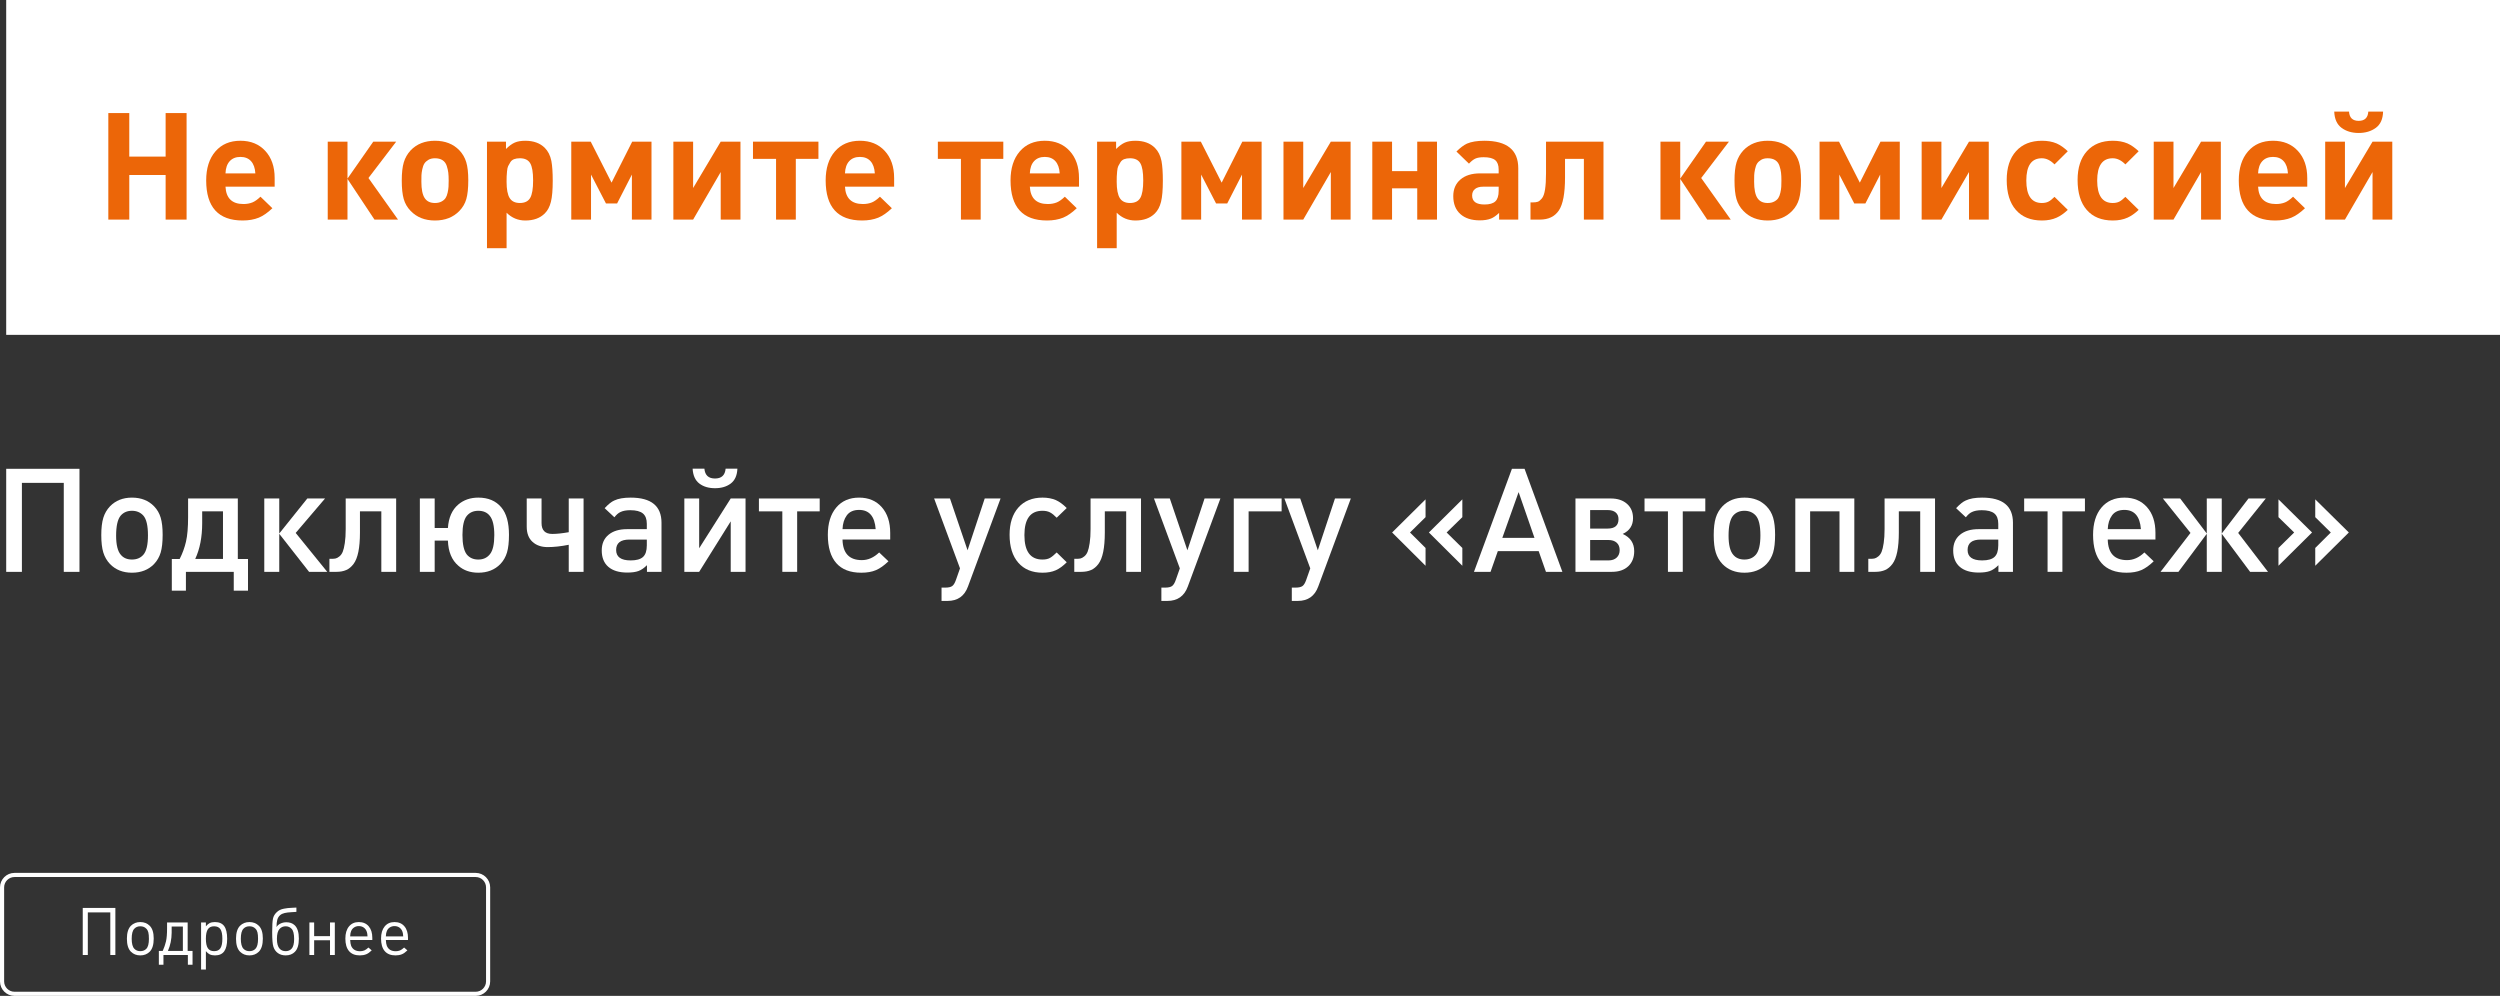 <?xml version="1.0" encoding="utf-8"?>
<!-- Generator: Adobe Illustrator 16.0.0, SVG Export Plug-In . SVG Version: 6.00 Build 0)  -->
<!DOCTYPE svg PUBLIC "-//W3C//DTD SVG 1.0//EN" "http://www.w3.org/TR/2001/REC-SVG-20010904/DTD/svg10.dtd">
<svg version="1.0" id="Слой_1" xmlns="http://www.w3.org/2000/svg" xmlns:xlink="http://www.w3.org/1999/xlink" x="0px" y="0px"
	 width="604.729px" height="240.896px" viewBox="0 0 604.729 240.896" enable-background="new 0 0 604.729 240.896"
	 xml:space="preserve">
<rect x="0" y="0" width="604.729" height="240.896" fill="#333333" stroke="none"/>
<rect x="1.5" fill="#FFFFFF" width="603.229" height="81"/>
<g>
	<path fill="#EC6608" d="M45.134,27.353h-5.07v10.531h-8.791V27.353h-5.07V53.12h5.07V42.335h8.791V53.12h5.07V27.353z"/>
	<path fill="#EC6608" d="M66.437,43.059c0-2.726-0.754-4.909-2.262-6.55c-1.508-1.64-3.514-2.461-6.019-2.461
		c-2.554,0-4.573,0.863-6.056,2.588c-1.483,1.725-2.225,4.059-2.225,7.002c0,6.466,2.942,9.699,8.828,9.699
		c1.459,0,2.76-0.229,3.903-0.688c1.045-0.434,2.139-1.194,3.283-2.28l-2.882-2.787c-0.706,0.676-1.35,1.134-1.933,1.375
		c-0.657,0.266-1.386,0.398-2.188,0.398c-2.749,0-4.195-1.399-4.341-4.198h11.892V43.059z M54.545,41.937
		c0.048-1.279,0.389-2.262,1.021-2.95s1.496-1.031,2.59-1.031c1.094,0,1.951,0.344,2.571,1.031s0.967,1.671,1.04,2.95H54.545z"/>
	<path fill="#EC6608" d="M84.054,43.276l6.529,9.844h5.691l-7.149-10.061l6.711-8.794h-5.544l-6.238,8.939v-8.939h-4.778V53.12
		h4.778V43.276z"/>
	<path fill="#EC6608" d="M112.78,39.223c-0.328-1.086-0.882-2.039-1.659-2.859c-1.484-1.544-3.454-2.316-5.91-2.316
		c-2.432,0-4.39,0.772-5.873,2.316c-0.779,0.845-1.332,1.81-1.66,2.895c-0.329,1.086-0.493,2.558-0.493,4.415
		c0,1.882,0.158,3.372,0.475,4.47c0.315,1.098,0.875,2.057,1.678,2.877c1.483,1.544,3.44,2.316,5.873,2.316
		c2.456,0,4.426-0.772,5.91-2.316c0.802-0.82,1.361-1.779,1.678-2.877c0.315-1.098,0.474-2.611,0.474-4.542
		C113.272,41.769,113.108,40.308,112.78,39.223z M108.494,45.194c-0.024,0.411-0.097,0.887-0.219,1.43s-0.292,0.977-0.511,1.303
		c-0.218,0.326-0.547,0.604-0.985,0.833c-0.438,0.229-0.96,0.344-1.568,0.344c-1.144,0-1.976-0.404-2.499-1.212
		c-0.523-0.808-0.784-2.117-0.784-3.927c0-0.651,0.005-1.17,0.018-1.556c0.012-0.386,0.079-0.874,0.201-1.465
		c0.121-0.591,0.292-1.055,0.511-1.394c0.219-0.337,0.541-0.633,0.967-0.887c0.425-0.253,0.954-0.38,1.586-0.38
		c0.753,0,1.368,0.157,1.842,0.471s0.808,0.766,1.003,1.357c0.194,0.591,0.322,1.146,0.383,1.665c0.061,0.519,0.091,1.152,0.091,1.9
		C108.53,44.277,108.518,44.784,108.494,45.194z"/>
	<path fill="#EC6608" d="M122.392,34.265h-4.596v25.767h4.742v-8.577c1.264,1.255,2.772,1.882,4.523,1.882
		c1.994,0,3.562-0.567,4.706-1.701c0.705-0.699,1.204-1.64,1.496-2.823c0.292-1.182,0.438-2.871,0.438-5.066
		c0-2.027-0.109-3.631-0.329-4.813c-0.268-1.327-0.802-2.389-1.605-3.185c-1.144-1.134-2.712-1.701-4.706-1.701
		c-1.021,0-1.867,0.145-2.535,0.435c-0.669,0.29-1.38,0.809-2.134,1.556V34.265z M128.246,47.872c-0.474,0.82-1.308,1.23-2.499,1.23
		c-1.144,0-1.964-0.398-2.462-1.194c-0.499-0.796-0.748-2.111-0.748-3.945c0-0.603,0.005-1.031,0.018-1.285
		c0.012-0.253,0.042-0.663,0.091-1.23c0.048-0.566,0.14-0.989,0.273-1.267c0.134-0.277,0.31-0.591,0.529-0.941
		c0.218-0.35,0.522-0.597,0.912-0.742c0.389-0.145,0.851-0.217,1.386-0.217c1.191,0,2.024,0.398,2.499,1.194
		c0.474,0.796,0.711,2.184,0.711,4.162C128.958,45.641,128.72,47.052,128.246,47.872z"/>
	<path fill="#EC6608" d="M157.592,34.265h-4.669l-4.997,9.916l-5.034-9.916h-4.706V53.12h4.778V42.227l3.611,6.984h2.699
		l3.575-6.984V53.12h4.742V34.265z"/>
	<path fill="#EC6608" d="M179.112,34.265h-4.778l-6.675,11.219V34.265h-4.778V53.12h4.778l6.675-11.508V53.12h4.778V34.265z"/>
	<path fill="#EC6608" d="M197.971,34.265H182.14v4.162h5.581V53.12h4.778V38.427h5.472V34.265z"/>
	<path fill="#EC6608" d="M216.282,43.059c0-2.726-0.754-4.909-2.262-6.55c-1.508-1.64-3.514-2.461-6.019-2.461
		c-2.553,0-4.572,0.863-6.055,2.588c-1.483,1.725-2.225,4.059-2.225,7.002c0,6.466,2.942,9.699,8.828,9.699
		c1.459,0,2.76-0.229,3.903-0.688c1.045-0.434,2.14-1.194,3.283-2.28l-2.882-2.787c-0.706,0.676-1.35,1.134-1.933,1.375
		c-0.657,0.266-1.386,0.398-2.189,0.398c-2.748,0-4.194-1.399-4.34-4.198h11.892V43.059z M204.391,41.937
		c0.048-1.279,0.389-2.262,1.021-2.95c0.632-0.688,1.496-1.031,2.589-1.031c1.094,0,1.952,0.344,2.572,1.031s0.967,1.671,1.04,2.95
		H204.391z"/>
	<path fill="#EC6608" d="M242.691,34.265h-15.832v4.162h5.582V53.12h4.778V38.427h5.472V34.265z"/>
	<path fill="#EC6608" d="M261.002,43.059c0-2.726-0.754-4.909-2.262-6.55c-1.508-1.64-3.514-2.461-6.019-2.461
		c-2.554,0-4.572,0.863-6.055,2.588c-1.483,1.725-2.225,4.059-2.225,7.002c0,6.466,2.942,9.699,8.828,9.699
		c1.459,0,2.76-0.229,3.903-0.688c1.045-0.434,2.14-1.194,3.283-2.28l-2.881-2.787c-0.706,0.676-1.35,1.134-1.933,1.375
		c-0.657,0.266-1.386,0.398-2.189,0.398c-2.749,0-4.195-1.399-4.341-4.198h11.892V43.059z M249.11,41.937
		c0.048-1.279,0.389-2.262,1.021-2.95c0.632-0.688,1.496-1.031,2.59-1.031s1.952,0.344,2.571,1.031
		c0.62,0.688,0.967,1.671,1.04,2.95H249.11z"/>
	<path fill="#EC6608" d="M269.975,34.265h-4.596v25.767h4.742v-8.577c1.264,1.255,2.772,1.882,4.523,1.882
		c1.993,0,3.562-0.567,4.706-1.701c0.705-0.699,1.204-1.64,1.496-2.823c0.292-1.182,0.438-2.871,0.438-5.066
		c0-2.027-0.109-3.631-0.329-4.813c-0.268-1.327-0.802-2.389-1.604-3.185c-1.144-1.134-2.712-1.701-4.706-1.701
		c-1.021,0-1.867,0.145-2.536,0.435s-1.38,0.809-2.134,1.556V34.265z M275.829,47.872c-0.474,0.82-1.308,1.23-2.499,1.23
		c-1.143,0-1.964-0.398-2.462-1.194c-0.499-0.796-0.748-2.111-0.748-3.945c0-0.603,0.006-1.031,0.018-1.285s0.042-0.663,0.091-1.23
		c0.049-0.566,0.14-0.989,0.274-1.267c0.133-0.277,0.31-0.591,0.529-0.941c0.219-0.35,0.522-0.597,0.912-0.742
		c0.388-0.145,0.851-0.217,1.386-0.217c1.191,0,2.024,0.398,2.499,1.194c0.475,0.796,0.711,2.184,0.711,4.162
		C276.541,45.641,276.304,47.052,275.829,47.872z"/>
	<path fill="#EC6608" d="M305.175,34.265h-4.669l-4.998,9.916l-5.034-9.916h-4.706V53.12h4.778V42.227l3.611,6.984h2.7l3.575-6.984
		V53.12h4.742V34.265z"/>
	<path fill="#EC6608" d="M326.696,34.265h-4.779l-6.675,11.219V34.265h-4.778V53.12h4.778l6.675-11.508V53.12h4.779V34.265z"/>
	<path fill="#EC6608" d="M347.596,34.265h-4.778v7.129h-6.092v-7.129h-4.778V53.12h4.778v-7.564h6.092v7.564h4.778V34.265z"/>
	<path fill="#EC6608" d="M367.257,40.707c0-4.439-2.736-6.659-8.208-6.659c-1.727,0-3.125,0.23-4.195,0.688
		c-0.778,0.362-1.629,1.001-2.553,1.918l3.028,2.931c0.559-0.603,1.082-1.013,1.568-1.23s1.155-0.326,2.006-0.326
		c1.289,0,2.212,0.235,2.772,0.706c0.56,0.471,0.839,1.225,0.839,2.262v0.941h-4.486c-2.019,0-3.605,0.495-4.76,1.484
		c-1.155,0.989-1.733,2.329-1.733,4.017c0,1.858,0.565,3.3,1.696,4.325c1.131,1.026,2.705,1.538,4.724,1.538
		c1.07,0,1.97-0.145,2.699-0.434c0.608-0.241,1.265-0.7,1.97-1.375v1.628h4.632V40.707z M362.515,46.171
		c0,1.183-0.268,2.027-0.802,2.534c-0.535,0.506-1.411,0.76-2.626,0.76c-1.995,0-2.991-0.724-2.991-2.171
		c0-0.675,0.23-1.2,0.693-1.574c0.461-0.374,1.118-0.561,1.97-0.561h3.757V46.171z"/>
	<path fill="#EC6608" d="M387.867,34.265h-13.897v7.636c0,1.617-0.079,2.931-0.237,3.944c-0.158,1.014-0.414,1.731-0.766,2.153
		c-0.353,0.422-0.675,0.688-0.966,0.796c-0.292,0.108-0.693,0.163-1.204,0.163h-0.583v4.162h2.261c2.067,0,3.599-0.736,4.597-2.208
		c0.997-1.472,1.495-4.126,1.495-7.962v-4.523h4.56V53.12h4.742V34.265z"/>
	<path fill="#EC6608" d="M406.433,43.276l6.529,9.844h5.69l-7.149-10.061l6.712-8.794h-5.544l-6.238,8.939v-8.939h-4.778V53.12
		h4.778V43.276z"/>
	<path fill="#EC6608" d="M435.159,39.223c-0.328-1.086-0.882-2.039-1.66-2.859c-1.484-1.544-3.453-2.316-5.909-2.316
		c-2.432,0-4.39,0.772-5.873,2.316c-0.778,0.845-1.331,1.81-1.66,2.895c-0.328,1.086-0.492,2.558-0.492,4.415
		c0,1.882,0.158,3.372,0.474,4.47c0.316,1.098,0.875,2.057,1.678,2.877c1.483,1.544,3.441,2.316,5.873,2.316
		c2.456,0,4.425-0.772,5.909-2.316c0.802-0.82,1.362-1.779,1.678-2.877c0.315-1.098,0.474-2.611,0.474-4.542
		C435.651,41.769,435.487,40.308,435.159,39.223z M430.873,45.194c-0.024,0.411-0.097,0.887-0.219,1.43
		c-0.122,0.543-0.292,0.977-0.511,1.303s-0.547,0.604-0.985,0.833c-0.438,0.229-0.961,0.344-1.568,0.344
		c-1.144,0-1.976-0.404-2.499-1.212c-0.523-0.808-0.784-2.117-0.784-3.927c0-0.651,0.005-1.17,0.018-1.556
		c0.012-0.386,0.079-0.874,0.201-1.465c0.121-0.591,0.292-1.055,0.511-1.394c0.219-0.337,0.541-0.633,0.966-0.887
		c0.425-0.253,0.954-0.38,1.587-0.38c0.753,0,1.368,0.157,1.842,0.471c0.474,0.313,0.808,0.766,1.003,1.357
		c0.194,0.591,0.322,1.146,0.383,1.665c0.061,0.519,0.091,1.152,0.091,1.9C430.909,44.277,430.896,44.784,430.873,45.194z"/>
	<path fill="#EC6608" d="M459.543,34.265h-4.669l-4.998,9.916l-5.034-9.916h-4.706V53.12h4.778V42.227l3.611,6.984h2.699
		l3.575-6.984V53.12h4.742V34.265z"/>
	<path fill="#EC6608" d="M481.064,34.265h-4.779l-6.675,11.219V34.265h-4.778V53.12h4.778l6.675-11.508V53.12h4.779V34.265z"/>
	<path fill="#EC6608" d="M496.968,47.619c-0.583,0.579-1.088,0.972-1.514,1.176c-0.426,0.205-0.943,0.308-1.55,0.308
		c-2.505,0-3.757-1.81-3.757-5.429c0-3.595,1.252-5.392,3.757-5.392c1.07,0,2.091,0.495,3.064,1.484l3.21-3.185
		c-0.924-0.869-1.824-1.496-2.699-1.882c-1.021-0.434-2.201-0.651-3.539-0.651c-2.675,0-4.766,0.839-6.274,2.515
		c-1.508,1.677-2.261,3.999-2.261,6.967c0,3.137,0.741,5.555,2.225,7.256c1.483,1.701,3.586,2.552,6.31,2.552
		c1.337,0,2.517-0.229,3.539-0.688c0.875-0.386,1.775-1.013,2.699-1.882L496.968,47.619z"/>
	<path fill="#EC6608" d="M514.112,47.619c-0.583,0.579-1.088,0.972-1.514,1.176c-0.426,0.205-0.942,0.308-1.55,0.308
		c-2.505,0-3.757-1.81-3.757-5.429c0-3.595,1.252-5.392,3.757-5.392c1.07,0,2.091,0.495,3.064,1.484l3.21-3.185
		c-0.924-0.869-1.824-1.496-2.699-1.882c-1.021-0.434-2.201-0.651-3.538-0.651c-2.675,0-4.767,0.839-6.274,2.515
		c-1.508,1.677-2.261,3.999-2.261,6.967c0,3.137,0.742,5.555,2.225,7.256c1.483,1.701,3.587,2.552,6.311,2.552
		c1.337,0,2.517-0.229,3.538-0.688c0.875-0.386,1.775-1.013,2.699-1.882L514.112,47.619z"/>
	<path fill="#EC6608" d="M537.202,34.265h-4.778l-6.676,11.219V34.265h-4.778V53.12h4.778l6.676-11.508V53.12h4.778V34.265z"/>
	<path fill="#EC6608" d="M558.103,43.059c0-2.726-0.754-4.909-2.262-6.55c-1.508-1.64-3.514-2.461-6.019-2.461
		c-2.553,0-4.572,0.863-6.055,2.588c-1.484,1.725-2.225,4.059-2.225,7.002c0,6.466,2.942,9.699,8.827,9.699
		c1.459,0,2.76-0.229,3.903-0.688c1.045-0.434,2.139-1.194,3.283-2.28l-2.882-2.787c-0.705,0.676-1.35,1.134-1.933,1.375
		c-0.657,0.266-1.386,0.398-2.188,0.398c-2.749,0-4.195-1.399-4.341-4.198h11.892V43.059z M546.211,41.937
		c0.048-1.279,0.389-2.262,1.021-2.95c0.632-0.688,1.496-1.031,2.59-1.031s1.952,0.344,2.572,1.031s0.966,1.671,1.04,2.95H546.211z"
		/>
	<path fill="#EC6608" d="M572.875,26.99c-0.097,1.497-0.875,2.244-2.334,2.244s-2.237-0.748-2.334-2.244h-3.575
		c0.073,1.81,0.668,3.125,1.787,3.945c1.118,0.82,2.493,1.23,4.122,1.23c1.629,0,3.009-0.41,4.14-1.23
		c1.131-0.82,1.72-2.135,1.769-3.945H572.875z M578.675,34.265h-4.778l-6.675,11.219V34.265h-4.778V53.12h4.778l6.675-11.508V53.12
		h4.778V34.265z"/>
	<path fill="#FFFFFF" d="M19.226,113.404H1.5v24.919h3.798v-21.524h10.129v21.524h3.798V113.404z"/>
	<path fill="#FFFFFF" d="M38.868,125.217c-0.317-1.062-0.85-1.978-1.601-2.748c-1.36-1.4-3.142-2.1-5.346-2.1
		c-2.18,0-3.951,0.699-5.311,2.1c-0.75,0.793-1.29,1.721-1.618,2.782s-0.492,2.456-0.492,4.183c0,1.75,0.164,3.156,0.492,4.218
		c0.328,1.063,0.868,1.989,1.618,2.782c1.359,1.4,3.13,2.101,5.311,2.101c2.204,0,3.986-0.7,5.346-2.101
		c0.75-0.793,1.284-1.72,1.601-2.782c0.316-1.062,0.475-2.491,0.475-4.287C39.343,127.66,39.185,126.278,38.868,125.217z
		 M34.7,134.159c-0.68,0.793-1.606,1.189-2.778,1.189c-1.149,0-2.04-0.373-2.673-1.12c-0.774-0.863-1.161-2.415-1.161-4.655
		c0-2.333,0.363-3.942,1.09-4.829c0.68-0.793,1.594-1.19,2.743-1.19c1.125,0,2.04,0.385,2.744,1.155
		c0.75,0.84,1.125,2.438,1.125,4.795C35.791,131.744,35.427,133.296,34.7,134.159L34.7,134.159z"/>
	<path fill="#FFFFFF" d="M53.938,123.693v11.516h-6.718c1.125-2.403,1.688-5.297,1.688-8.68v-2.836H53.938z M45.498,125.094
		c0,2.497-0.17,4.475-0.51,5.933c-0.34,1.459-0.85,2.853-1.529,4.183h-1.899v7.664h3.412v-4.55h11.571v4.55h3.446v-7.664h-2.462
		v-14.631H45.498V125.094z"/>
	<path fill="#FFFFFF" d="M67.549,129.119l7.21,9.204h4.396l-7.631-9.414l7.104-8.331h-4.291l-6.788,8.471v-8.471h-3.623v17.745
		h3.623V129.119z"/>
	<path fill="#FFFFFF" d="M95.826,120.578H83.622v7.386c0,1.307-0.071,2.433-0.211,3.378c-0.141,0.944-0.312,1.656-0.51,2.135
		c-0.2,0.479-0.469,0.852-0.809,1.12c-0.34,0.268-0.639,0.432-0.896,0.489c-0.258,0.059-0.575,0.088-0.95,0.088h-0.563v3.149h1.688
		c0.915,0,1.706-0.146,2.374-0.438c0.668-0.291,1.26-0.781,1.776-1.47c0.516-0.688,0.903-1.662,1.161-2.922
		c0.258-1.26,0.387-2.813,0.387-4.655v-5.146h5.17v14.63h3.587V120.578z"/>
	<path fill="#FFFFFF" d="M121.254,122.714c-1.313-1.563-3.166-2.345-5.557-2.345c-1.922,0-3.54,0.56-4.853,1.68
		c-1.501,1.283-2.333,3.174-2.498,5.67h-3.2v-7.141h-3.587v17.745h3.587v-7.56h3.2c0.094,2.707,0.938,4.737,2.532,6.09
		c1.267,1.12,2.872,1.681,4.818,1.681c2.204,0,3.986-0.7,5.346-2.101c0.75-0.793,1.284-1.727,1.601-2.8
		c0.316-1.073,0.475-2.497,0.475-4.27C123.119,126.401,122.497,124.184,121.254,122.714L121.254,122.714z M118.511,134.054
		c-0.681,0.863-1.618,1.295-2.814,1.295s-2.134-0.42-2.813-1.26c-0.68-0.91-1.02-2.474-1.02-4.69s0.352-3.756,1.056-4.619
		c0.68-0.816,1.605-1.226,2.778-1.226c1.219,0,2.146,0.409,2.779,1.226c0.727,0.886,1.09,2.438,1.09,4.654
		C119.566,131.651,119.214,133.19,118.511,134.054L118.511,134.054z"/>
	<path fill="#FFFFFF" d="M141.161,120.578h-3.587v8.156c-1.571,0.279-2.896,0.42-3.974,0.42c-1.736,0-2.603-0.875-2.603-2.625
		v-5.951h-3.587v6.826c0,1.586,0.463,2.806,1.39,3.656c0.926,0.853,2.151,1.278,3.675,1.278c1.523,0,3.223-0.187,5.1-0.56v6.544
		h3.587V120.578z"/>
	<path fill="#FFFFFF" d="M160.012,126.459c0-4.061-2.486-6.09-7.457-6.09c-1.688,0-3.013,0.233-3.974,0.699
		c-0.657,0.28-1.431,0.899-2.321,1.855l2.356,2.205c0.492-0.631,0.973-1.051,1.442-1.26c0.609-0.304,1.407-0.455,2.392-0.455
		c1.407,0,2.427,0.263,3.06,0.787c0.633,0.525,0.949,1.359,0.949,2.502v1.295h-4.783c-1.899,0-3.394,0.455-4.484,1.366
		c-1.09,0.909-1.635,2.17-1.635,3.779c0,1.728,0.533,3.051,1.6,3.973s2.597,1.382,4.59,1.382c1.102,0,1.993-0.122,2.673-0.367
		c0.68-0.245,1.372-0.717,2.075-1.417v1.609h3.517V126.459z M155.545,134.719c-0.61,0.561-1.606,0.84-2.99,0.84
		c-2.345,0-3.517-0.84-3.517-2.52s1.067-2.521,3.201-2.521h4.22v1.4C156.459,133.226,156.155,134.159,155.545,134.719z"/>
	<path fill="#FFFFFF" d="M175.522,113.369c-0.141,1.587-0.997,2.379-2.567,2.379c-1.571,0-2.426-0.792-2.567-2.379h-2.849
		c0.093,1.633,0.633,2.829,1.618,3.587c0.985,0.759,2.251,1.138,3.798,1.138c1.548,0,2.819-0.379,3.816-1.138
		c0.997-0.758,1.53-1.954,1.601-3.587H175.522z M180.341,120.578h-3.587l-7.632,12.041v-12.041h-3.587v17.745h3.587l7.632-12.214
		v12.214h3.587V120.578z"/>
	<path fill="#FFFFFF" d="M198.277,120.578h-14.702v3.115h5.663v14.63h3.587v-14.63h5.452V120.578z"/>
	<path fill="#FFFFFF" d="M215.334,128.909c0-2.613-0.68-4.69-2.04-6.23c-1.36-1.54-3.189-2.31-5.487-2.31
		c-2.345,0-4.191,0.805-5.539,2.415c-1.349,1.609-2.022,3.804-2.022,6.58c0,3.009,0.68,5.291,2.04,6.842
		c1.359,1.552,3.376,2.328,6.049,2.328c1.407,0,2.597-0.211,3.57-0.63c0.973-0.42,1.975-1.132,3.007-2.136l-2.25-2.135
		c-1.29,1.237-2.685,1.855-4.186,1.855c-3.048,0-4.607-1.657-4.678-4.971h11.536V128.909z M203.799,127.998
		c0.047-1.353,0.393-2.467,1.038-3.342c0.645-0.875,1.635-1.313,2.972-1.313c2.438,0,3.775,1.552,4.01,4.654H203.799z"/>
	<path fill="#FFFFFF" d="M238.195,120.578l-4.15,12.531l-4.256-12.531h-3.833l6.26,16.906l-0.985,2.8
		c-0.258,0.746-0.563,1.242-0.915,1.487c-0.351,0.244-0.903,0.367-1.653,0.367h-0.914v3.221h1.442c2.462,0,4.115-1.167,4.959-3.5
		l7.878-21.281H238.195z"/>
	<path fill="#FFFFFF" d="M255.604,133.634c-0.633,0.63-1.178,1.073-1.636,1.33c-0.457,0.257-1.061,0.385-1.811,0.385
		c-2.907,0-4.361-1.972-4.361-5.915c0-3.92,1.454-5.88,4.361-5.88c0.727,0,1.336,0.128,1.829,0.385
		c0.492,0.257,1.031,0.688,1.618,1.296l2.427-2.346c-0.914-0.91-1.793-1.551-2.638-1.925c-0.938-0.396-2.005-0.595-3.201-0.595
		c-2.485,0-4.438,0.799-5.855,2.396c-1.419,1.599-2.128,3.798-2.128,6.599c0,2.893,0.704,5.145,2.11,6.755
		c1.407,1.609,3.364,2.415,5.874,2.415c1.243,0,2.309-0.199,3.201-0.596c0.844-0.373,1.724-1.015,2.638-1.925L255.604,133.634z"/>
	<path fill="#FFFFFF" d="M276.002,120.578h-12.204v7.386c0,1.307-0.07,2.433-0.211,3.378c-0.141,0.944-0.312,1.656-0.51,2.135
		c-0.2,0.479-0.47,0.852-0.81,1.12c-0.34,0.268-0.639,0.432-0.896,0.489c-0.258,0.059-0.575,0.088-0.95,0.088h-0.563v3.149h1.688
		c0.915,0,1.706-0.146,2.374-0.438c0.668-0.291,1.26-0.781,1.776-1.47c0.515-0.688,0.902-1.662,1.161-2.922
		c0.257-1.26,0.387-2.813,0.387-4.655v-5.146h5.17v14.63h3.587V120.578z"/>
	<path fill="#FFFFFF" d="M291.372,120.578l-4.15,12.531l-4.255-12.531h-3.833l6.26,16.906l-0.985,2.8
		c-0.258,0.746-0.563,1.242-0.915,1.487c-0.352,0.244-0.903,0.367-1.653,0.367h-0.915v3.221h1.442c2.462,0,4.115-1.167,4.959-3.5
		l7.878-21.281H291.372z"/>
	<path fill="#FFFFFF" d="M310.012,120.578h-11.571v17.745h3.587v-14.63h7.984V120.578z"/>
	<path fill="#FFFFFF" d="M322.92,120.578l-4.151,12.531l-4.255-12.531h-3.833l6.261,16.906l-0.985,2.8
		c-0.258,0.746-0.563,1.242-0.914,1.487c-0.352,0.244-0.903,0.367-1.653,0.367h-0.914v3.221h1.442c2.462,0,4.115-1.167,4.959-3.5
		l7.878-21.281H322.92z"/>
	<path fill="#FFFFFF" d="M344.83,132.549l-3.763-3.745l3.763-3.71v-4.305l-8.089,8.015l8.089,8.05V132.549z M353.729,132.549
		l-3.799-3.745l3.799-3.71v-4.305l-8.089,8.015l8.089,8.05V132.549z"/>
	<path fill="#FFFFFF" d="M368.781,113.404h-3.06l-9.18,24.919h4.01l1.758-5.005h9.883l1.758,5.005h3.974L368.781,113.404z
		 M363.4,130.099l3.939-11.06l3.834,11.06H363.4z"/>
	<path fill="#FFFFFF" d="M392.521,129.154c1.665-0.771,2.497-2.042,2.497-3.815c0-1.446-0.487-2.602-1.46-3.466
		c-0.973-0.862-2.28-1.295-3.921-1.295h-8.546v17.745h8.828c1.665,0,2.978-0.449,3.939-1.347c0.961-0.898,1.442-2.117,1.442-3.658
		C395.3,131.382,394.374,129.994,392.521,129.154L392.521,129.154z M388.863,127.859h-4.22v-4.48h4.22
		c0.845,0,1.495,0.192,1.953,0.577c0.457,0.386,0.686,0.928,0.686,1.628C391.501,127.101,390.622,127.859,388.863,127.859
		L388.863,127.859z M391.062,134.876c-0.481,0.455-1.144,0.683-1.987,0.683h-4.432v-4.936h4.432c0.844,0,1.506,0.217,1.987,0.648
		c0.48,0.432,0.721,1.032,0.721,1.802C391.783,133.82,391.542,134.422,391.062,134.876z"/>
	<path fill="#FFFFFF" d="M412.498,120.578h-14.701v3.115h5.663v14.63h3.587v-14.63h5.451V120.578z"/>
	<path fill="#FFFFFF" d="M428.905,125.217c-0.317-1.062-0.851-1.978-1.601-2.748c-1.36-1.4-3.142-2.1-5.346-2.1
		c-2.181,0-3.951,0.699-5.311,2.1c-0.75,0.793-1.29,1.721-1.618,2.782c-0.329,1.062-0.493,2.456-0.493,4.183
		c0,1.75,0.164,3.156,0.493,4.218c0.328,1.063,0.867,1.989,1.618,2.782c1.36,1.4,3.13,2.101,5.311,2.101
		c2.204,0,3.986-0.7,5.346-2.101c0.75-0.793,1.284-1.72,1.601-2.782c0.316-1.062,0.475-2.491,0.475-4.287
		C429.38,127.66,429.222,126.278,428.905,125.217z M424.737,134.159c-0.68,0.793-1.606,1.189-2.778,1.189
		c-1.149,0-2.04-0.373-2.673-1.12c-0.773-0.863-1.161-2.415-1.161-4.655c0-2.333,0.363-3.942,1.09-4.829
		c0.68-0.793,1.594-1.19,2.744-1.19c1.125,0,2.04,0.385,2.743,1.155c0.75,0.84,1.125,2.438,1.125,4.795
		C425.828,131.744,425.464,133.296,424.737,134.159L424.737,134.159z"/>
	<path fill="#FFFFFF" d="M448.547,120.578h-14.279v17.745h3.587v-14.63h7.104v14.63h3.587V120.578z"/>
	<path fill="#FFFFFF" d="M468.067,120.578h-12.204v7.386c0,1.307-0.07,2.433-0.211,3.378c-0.141,0.944-0.312,1.656-0.51,2.135
		c-0.2,0.479-0.469,0.852-0.809,1.12c-0.34,0.268-0.639,0.432-0.896,0.489c-0.258,0.059-0.575,0.088-0.95,0.088h-0.563v3.149h1.688
		c0.914,0,1.706-0.146,2.374-0.438c0.668-0.291,1.26-0.781,1.776-1.47c0.516-0.688,0.902-1.662,1.161-2.922
		c0.258-1.26,0.387-2.813,0.387-4.655v-5.146h5.17v14.63h3.587V120.578z"/>
	<path fill="#FFFFFF" d="M486.918,126.459c0-4.061-2.486-6.09-7.457-6.09c-1.688,0-3.013,0.233-3.974,0.699
		c-0.657,0.28-1.431,0.899-2.321,1.855l2.356,2.205c0.492-0.631,0.973-1.051,1.442-1.26c0.609-0.304,1.407-0.455,2.392-0.455
		c1.407,0,2.427,0.263,3.06,0.787c0.633,0.525,0.949,1.359,0.949,2.502v1.295h-4.783c-1.899,0-3.394,0.455-4.484,1.366
		c-1.09,0.909-1.636,2.17-1.636,3.779c0,1.728,0.533,3.051,1.601,3.973c1.066,0.922,2.597,1.382,4.589,1.382
		c1.102,0,1.993-0.122,2.673-0.367c0.68-0.245,1.372-0.717,2.075-1.417v1.609h3.517V126.459z M482.452,134.719
		c-0.61,0.561-1.606,0.84-2.99,0.84c-2.345,0-3.517-0.84-3.517-2.52s1.067-2.521,3.201-2.521h4.22v1.4
		C483.366,133.226,483.061,134.159,482.452,134.719z"/>
	<path fill="#FFFFFF" d="M504.328,120.578h-14.701v3.115h5.663v14.63h3.587v-14.63h5.451V120.578z"/>
	<path fill="#FFFFFF" d="M521.385,128.909c0-2.613-0.68-4.69-2.04-6.23s-3.188-2.31-5.486-2.31c-2.345,0-4.191,0.805-5.54,2.415
		c-1.349,1.609-2.022,3.804-2.022,6.58c0,3.009,0.68,5.291,2.04,6.842c1.36,1.552,3.376,2.328,6.049,2.328
		c1.407,0,2.597-0.211,3.57-0.63c0.973-0.42,1.975-1.132,3.007-2.136l-2.251-2.135c-1.29,1.237-2.685,1.855-4.186,1.855
		c-3.048,0-4.607-1.657-4.678-4.971h11.536V128.909z M509.849,127.998c0.047-1.353,0.393-2.467,1.038-3.342s1.636-1.313,2.972-1.313
		c2.438,0,3.775,1.552,4.009,4.654H509.849z"/>
	<path fill="#FFFFFF" d="M533.8,129.119v9.204h3.623v-9.204l6.858,9.204h4.326l-7.21-9.414l6.682-8.331h-4.185l-6.472,8.471v-8.471
		H533.8v8.471l-6.436-8.471h-4.186l6.683,8.331l-7.245,9.414h4.326L533.8,129.119z"/>
	<path fill="#FFFFFF" d="M560.038,120.789v4.305l3.763,3.71l-3.763,3.745v4.305l8.125-8.05L560.038,120.789z M551.14,120.789v4.305
		l3.798,3.71l-3.798,3.745v4.305l8.125-8.05L551.14,120.789z"/>
</g>
<g>
	<path fill="#FFFFFF" d="M27.906,219.615h-7.891v11.392h1.227v-10.304h5.438v10.304h1.227V219.615z"/>
	<path fill="#FFFFFF" d="M36.215,223.936c-0.603-0.599-1.361-0.897-2.275-0.897c-0.914,0-1.672,0.299-2.275,0.897
		c-0.646,0.65-0.968,1.694-0.968,3.135s0.322,2.486,0.968,3.137c0.603,0.597,1.361,0.896,2.275,0.896
		c0.915,0,1.673-0.299,2.275-0.896c0.646-0.65,0.968-1.712,0.968-3.184C37.183,225.604,36.86,224.574,36.215,223.936L36.215,223.936
		z M35.392,229.503c-0.366,0.384-0.85,0.575-1.453,0.575c-0.591,0-1.07-0.191-1.436-0.575c-0.431-0.438-0.646-1.249-0.646-2.433
		c0-1.193,0.215-2.005,0.646-2.431c0.365-0.386,0.844-0.578,1.436-0.578c0.603,0,1.086,0.192,1.453,0.578
		c0.236,0.234,0.4,0.538,0.492,0.912c0.091,0.372,0.137,0.895,0.137,1.567C36.021,228.282,35.812,229.077,35.392,229.503
		L35.392,229.503z"/>
	<path fill="#FFFFFF" d="M46.574,230.016h-1.178v-6.88H40.41v1.504c0,1.301-0.086,2.325-0.258,3.071
		c-0.171,0.746-0.436,1.515-0.791,2.305h-0.936v3.343h1.113v-2.352h5.906v2.352h1.13V230.016z M40.62,230.016
		c0.591-1.334,0.893-2.801,0.903-4.4v-1.488h2.711v5.889H40.62z"/>
	<path fill="#FFFFFF" d="M54.23,224.016c-0.479-0.65-1.229-0.978-2.25-0.978c-0.506,0-0.931,0.086-1.275,0.257
		c-0.291,0.149-0.592,0.405-0.903,0.767v-0.926h-1.162v11.392h1.162v-4.449c0.322,0.375,0.629,0.629,0.919,0.77
		c0.355,0.169,0.78,0.255,1.275,0.255c1.011,0,1.756-0.328,2.234-0.983c0.479-0.657,0.718-1.666,0.718-3.032
		C54.948,225.69,54.708,224.666,54.23,224.016z M53.318,229.366c-0.312,0.475-0.816,0.712-1.517,0.712
		c-0.699,0-1.208-0.237-1.524-0.712c-0.317-0.475-0.476-1.239-0.476-2.296c0-1.045,0.158-1.808,0.476-2.288
		c0.317-0.479,0.82-0.721,1.509-0.721c0.71,0,1.221,0.236,1.532,0.705c0.312,0.47,0.469,1.242,0.469,2.32
		C53.787,228.133,53.63,228.892,53.318,229.366z"/>
	<path fill="#FFFFFF" d="M62.612,223.936c-0.603-0.599-1.361-0.897-2.275-0.897c-0.915,0-1.673,0.299-2.275,0.897
		c-0.645,0.65-0.969,1.694-0.969,3.135s0.324,2.486,0.969,3.137c0.602,0.597,1.36,0.896,2.275,0.896
		c0.914,0,1.672-0.299,2.275-0.896c0.646-0.65,0.968-1.712,0.968-3.184C63.581,225.604,63.258,224.574,62.612,223.936
		L62.612,223.936z M61.79,229.503c-0.366,0.384-0.85,0.575-1.452,0.575c-0.592,0-1.07-0.191-1.437-0.575
		c-0.43-0.438-0.646-1.249-0.646-2.433c0-1.193,0.216-2.005,0.646-2.431c0.366-0.386,0.845-0.578,1.437-0.578
		c0.602,0,1.086,0.192,1.452,0.578c0.236,0.234,0.4,0.538,0.492,0.912c0.091,0.372,0.137,0.895,0.137,1.567
		C62.418,228.282,62.209,229.077,61.79,229.503L61.79,229.503z"/>
	<path fill="#FFFFFF" d="M67.663,229.503c-0.452-0.471-0.678-1.27-0.678-2.4c0-1.152,0.221-1.962,0.662-2.433
		c0.387-0.404,0.872-0.608,1.453-0.608c0.569,0,1.048,0.204,1.436,0.608c0.408,0.417,0.613,1.237,0.613,2.466
		c0,1.13-0.209,1.919-0.629,2.367c-0.366,0.384-0.839,0.575-1.419,0.575C68.507,230.078,68.028,229.887,67.663,229.503
		L67.663,229.503z M71.326,230.239c0.646-0.641,0.968-1.702,0.968-3.185c0-1.535-0.344-2.623-1.033-3.264
		c-0.506-0.47-1.167-0.704-1.985-0.704c-0.517,0-0.995,0.107-1.436,0.32c-0.441,0.213-0.758,0.496-0.952,0.847
		c0-0.726,0.062-1.313,0.186-1.768c0.123-0.454,0.357-0.829,0.702-1.128c0.279-0.234,0.637-0.401,1.073-0.504
		c0.436-0.102,0.998-0.171,1.686-0.207c0.688-0.037,1.076-0.062,1.162-0.073v-1.039c-0.151,0.01-0.471,0.026-0.96,0.047
		c-0.49,0.021-0.855,0.046-1.098,0.072c-0.242,0.027-0.555,0.075-0.936,0.145c-0.381,0.07-0.712,0.174-0.992,0.313
		c-0.28,0.138-0.532,0.313-0.758,0.528c-0.484,0.447-0.791,0.971-0.92,1.567s-0.194,1.7-0.194,3.313
		c0,1.717,0.097,2.879,0.291,3.487c0.215,0.662,0.581,1.176,1.097,1.545c0.516,0.367,1.14,0.551,1.872,0.551
		C70.023,231.103,70.766,230.815,71.326,230.239L71.326,230.239z"/>
	<path fill="#FFFFFF" d="M80.99,223.136h-1.162v3.311h-3.839v-3.311h-1.146v7.871h1.146v-3.567h3.839v3.567h1.162V223.136z"/>
	<path fill="#FFFFFF" d="M90.059,226.848c0-1.174-0.291-2.103-0.872-2.786c-0.581-0.682-1.377-1.023-2.388-1.023
		c-1.011,0-1.807,0.356-2.388,1.064c-0.58,0.709-0.871,1.684-0.871,2.921c0,1.333,0.296,2.347,0.887,3.038
		c0.592,0.695,1.463,1.041,2.615,1.041c0.57,0,1.081-0.091,1.534-0.271c0.408-0.161,0.854-0.475,1.339-0.944l-0.791-0.688
		c-0.366,0.341-0.7,0.575-1.001,0.704c-0.333,0.128-0.672,0.191-1.017,0.191c-1.075,0-1.796-0.433-2.162-1.296
		c-0.128-0.32-0.209-0.796-0.242-1.425h5.358V226.848z M84.701,226.511c0.021-0.575,0.103-1.013,0.242-1.312
		c0.162-0.374,0.407-0.664,0.734-0.872s0.702-0.312,1.122-0.312c0.474,0,0.881,0.128,1.227,0.383
		c0.343,0.256,0.586,0.613,0.726,1.071c0.074,0.214,0.124,0.562,0.146,1.041H84.701z"/>
	<path fill="#FFFFFF" d="M98.691,226.848c0-1.174-0.29-2.103-0.872-2.786c-0.58-0.682-1.376-1.023-2.388-1.023
		c-1.011,0-1.807,0.356-2.388,1.064c-0.581,0.709-0.871,1.684-0.871,2.921c0,1.333,0.296,2.347,0.887,3.038
		c0.592,0.695,1.463,1.041,2.614,1.041c0.569,0,1.081-0.091,1.532-0.271c0.409-0.161,0.856-0.475,1.34-0.944l-0.79-0.688
		c-0.366,0.341-0.7,0.575-1.001,0.704c-0.333,0.128-0.673,0.191-1.016,0.191c-1.076,0-1.797-0.433-2.163-1.296
		c-0.129-0.32-0.209-0.796-0.241-1.425h5.356V226.848z M93.334,226.511c0.021-0.575,0.101-1.013,0.241-1.312
		c0.162-0.374,0.405-0.664,0.734-0.872c0.328-0.208,0.702-0.312,1.121-0.312c0.474,0,0.883,0.128,1.227,0.383
		c0.344,0.256,0.586,0.613,0.727,1.071c0.075,0.214,0.123,0.562,0.146,1.041H93.334z"/>
	<path fill="none" stroke="#FFFFFF" stroke-miterlimit="10" d="M118.069,237.396c0,1.65-1.35,3-3,3H3.5c-1.65,0-3-1.35-3-3v-22.75
		c0-1.649,1.35-3,3-3h111.569c1.65,0,3,1.351,3,3V237.396z"/>
</g>
</svg>
